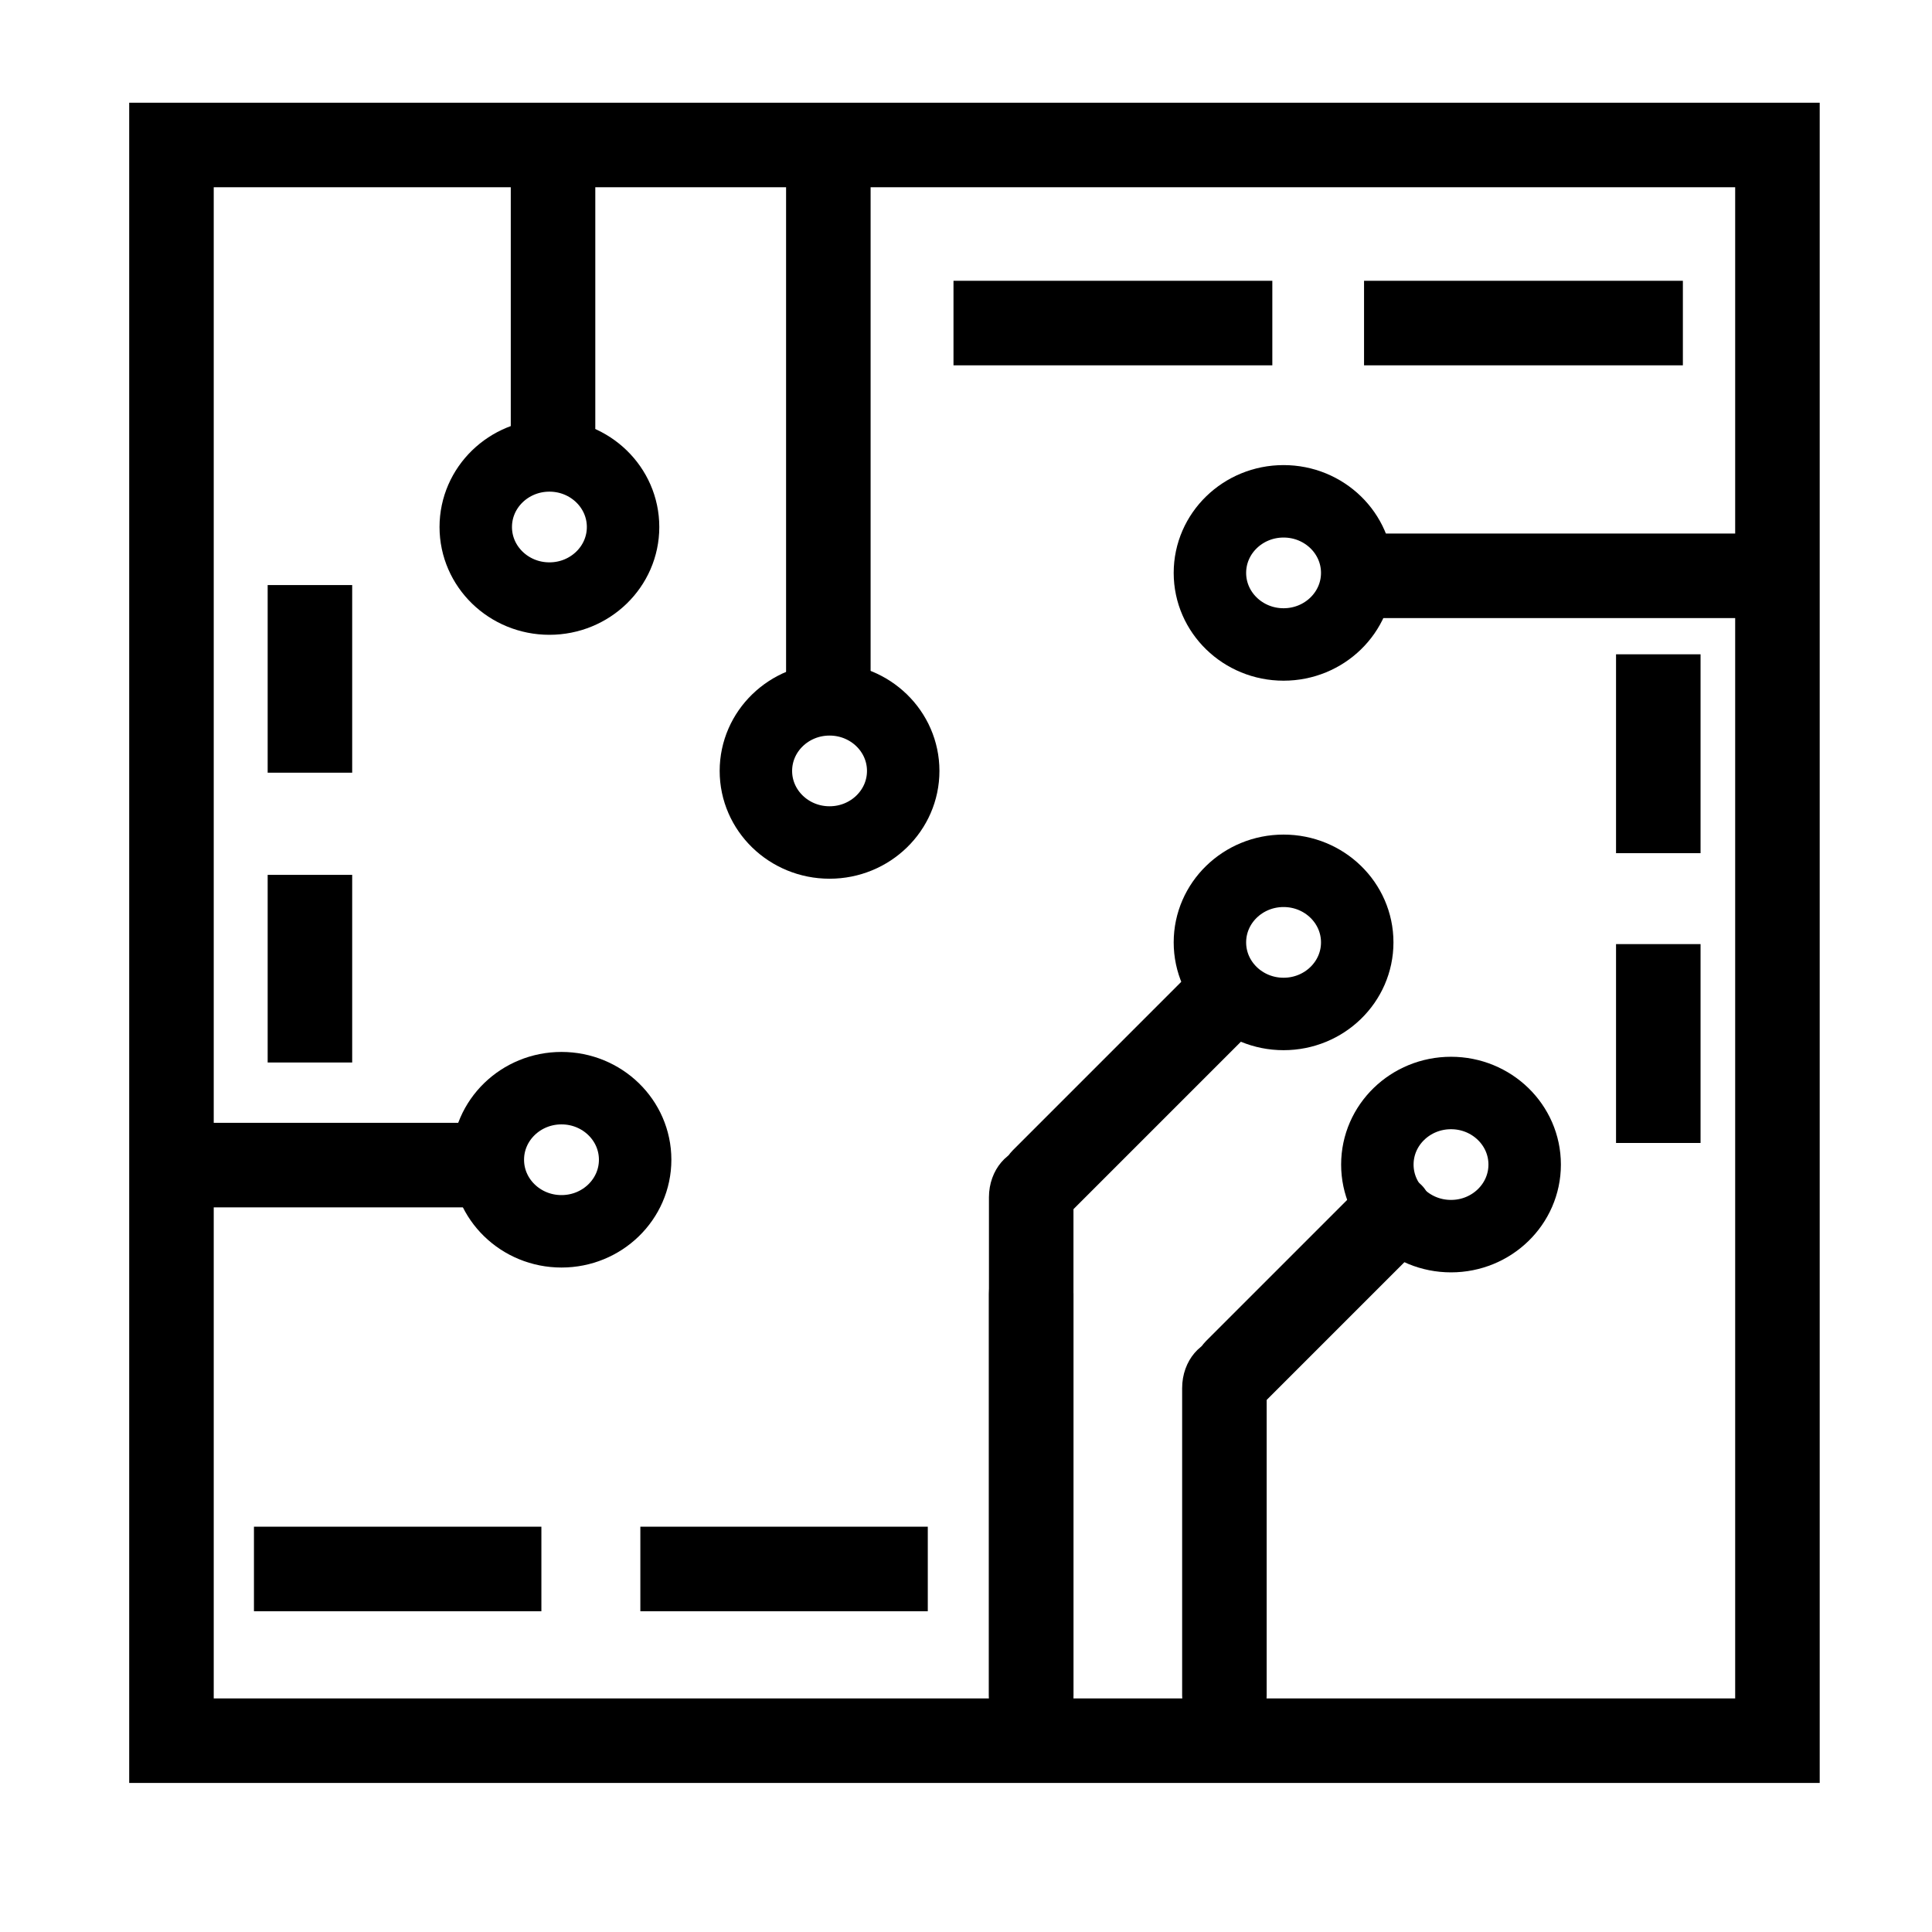 <svg viewBox="0 0 800 800" width="800" height="800" xmlns="http://www.w3.org/2000/svg" class="intersect-logo-idea">
 <g id="Layer_1">
  <title>Layer 1</title>
  <rect fill="none" x="71" y="60.034" width="665" height="660.748" id="svg_1" stroke-width="35" stroke="#000"/>
  <rect fill="#000000" x="212" y="51.758" width="34" height="145.357" id="svg_3" rx="20" stroke="#000"/>
  <rect fill="#000000" x="326" y="55.758" width="34" height="247.357" id="svg_4" rx="20" stroke="#000"/>
  <rect fill="#000000" x="628.5" y="145.258" width="34" height="186.357" id="svg_5" rx="20" stroke="#000" transform="rotate(90 645.5 238.437)"/>
  <rect fill="#000000" x="125" y="410.759" width="34" height="143.357" id="svg_6" stroke="#000" transform="rotate(90 142 482.437)"/>
  <rect fill="#000000" x="410" y="515.758" width="34" height="207.357" id="svg_11" rx="20" stroke="#000"/>
  <rect fill="#000000" x="410" y="475.758" width="34" height="246.357" id="svg_15" rx="20" stroke="#000"/>
  <rect fill="#000000" x="450.5" y="382.492" width="34" height="140.889" id="svg_17" rx="20" stroke="#000" transform="rotate(45 467.5 452.937)"/>
  <rect fill="#000000" x="490" y="554.758" width="34" height="167.357" id="svg_18" rx="20" stroke="#000"/>
  <rect fill="#000000" x="526" y="472.356" width="34" height="128.161" id="svg_19" rx="20" stroke="#000" transform="rotate(45 543 536.437)"/>
  <ellipse fill="none" cx="531.5" cy="390.222" id="svg_20" rx="30.5" ry="29.637" stroke="#000" stroke-width="30"/>
  <ellipse fill="none" cx="343.5" cy="319.222" id="svg_21" rx="30.5" ry="29.637" stroke="#000" stroke-width="30"/>
  <ellipse fill="none" cx="227.5" cy="218.222" id="svg_22" rx="30.5" ry="29.637" stroke="#000" stroke-width="30"/>
  <ellipse fill="none" cx="531.5" cy="237.222" id="svg_23" rx="30.5" ry="29.637" stroke="#000" stroke-width="30"/>
  <ellipse fill="none" cx="232.5" cy="480.222" id="svg_24" rx="30.5" ry="29.637" stroke="#000" stroke-width="30"/>
  <ellipse fill="none" cx="600.833" cy="482.222" id="svg_31" rx="30.5" ry="29.637" stroke="#000" stroke-width="30"/>
  <rect transform="rotate(-180 128.333 401.104)" stroke="#000" fill="#000000" x="111.333" y="362.759" width="34" height="76.69" id="svg_40"/>
  <rect transform="rotate(-90 630.833 133.771)" stroke="#000" fill="#000000" x="613.833" y="68.259" width="34" height="131.023" id="svg_44"/>
  <rect transform="rotate(-180 686.666 312.105)" stroke="#000" fill="#000000" x="669.666" y="271.426" width="34" height="81.357" id="svg_49"/>
  <rect transform="rotate(90 164.666 649.678)" stroke="#000" fill="#000000" x="147.666" width="34" height="118.023" id="svg_51" y="590.666"/>
  <rect transform="rotate(90 324.666 649.678)" stroke="#000" fill="#000000" x="307.666" width="34" height="118.023" id="svg_7" y="590.666"/>
  <rect transform="rotate(-180 686.666 432.105)" stroke="#000" fill="#000000" x="669.666" y="391.426" width="34" height="81.357" id="svg_8"/>
  <rect transform="rotate(-180 128.333 281.104)" stroke="#000" fill="#000000" x="111.333" y="242.759" width="34" height="76.69" id="svg_9"/>
  <rect transform="rotate(-90 460.833 133.771)" stroke="#000" fill="#000000" x="443.833" y="68.259" width="34" height="131.023" id="svg_10"/>
 </g>

</svg>